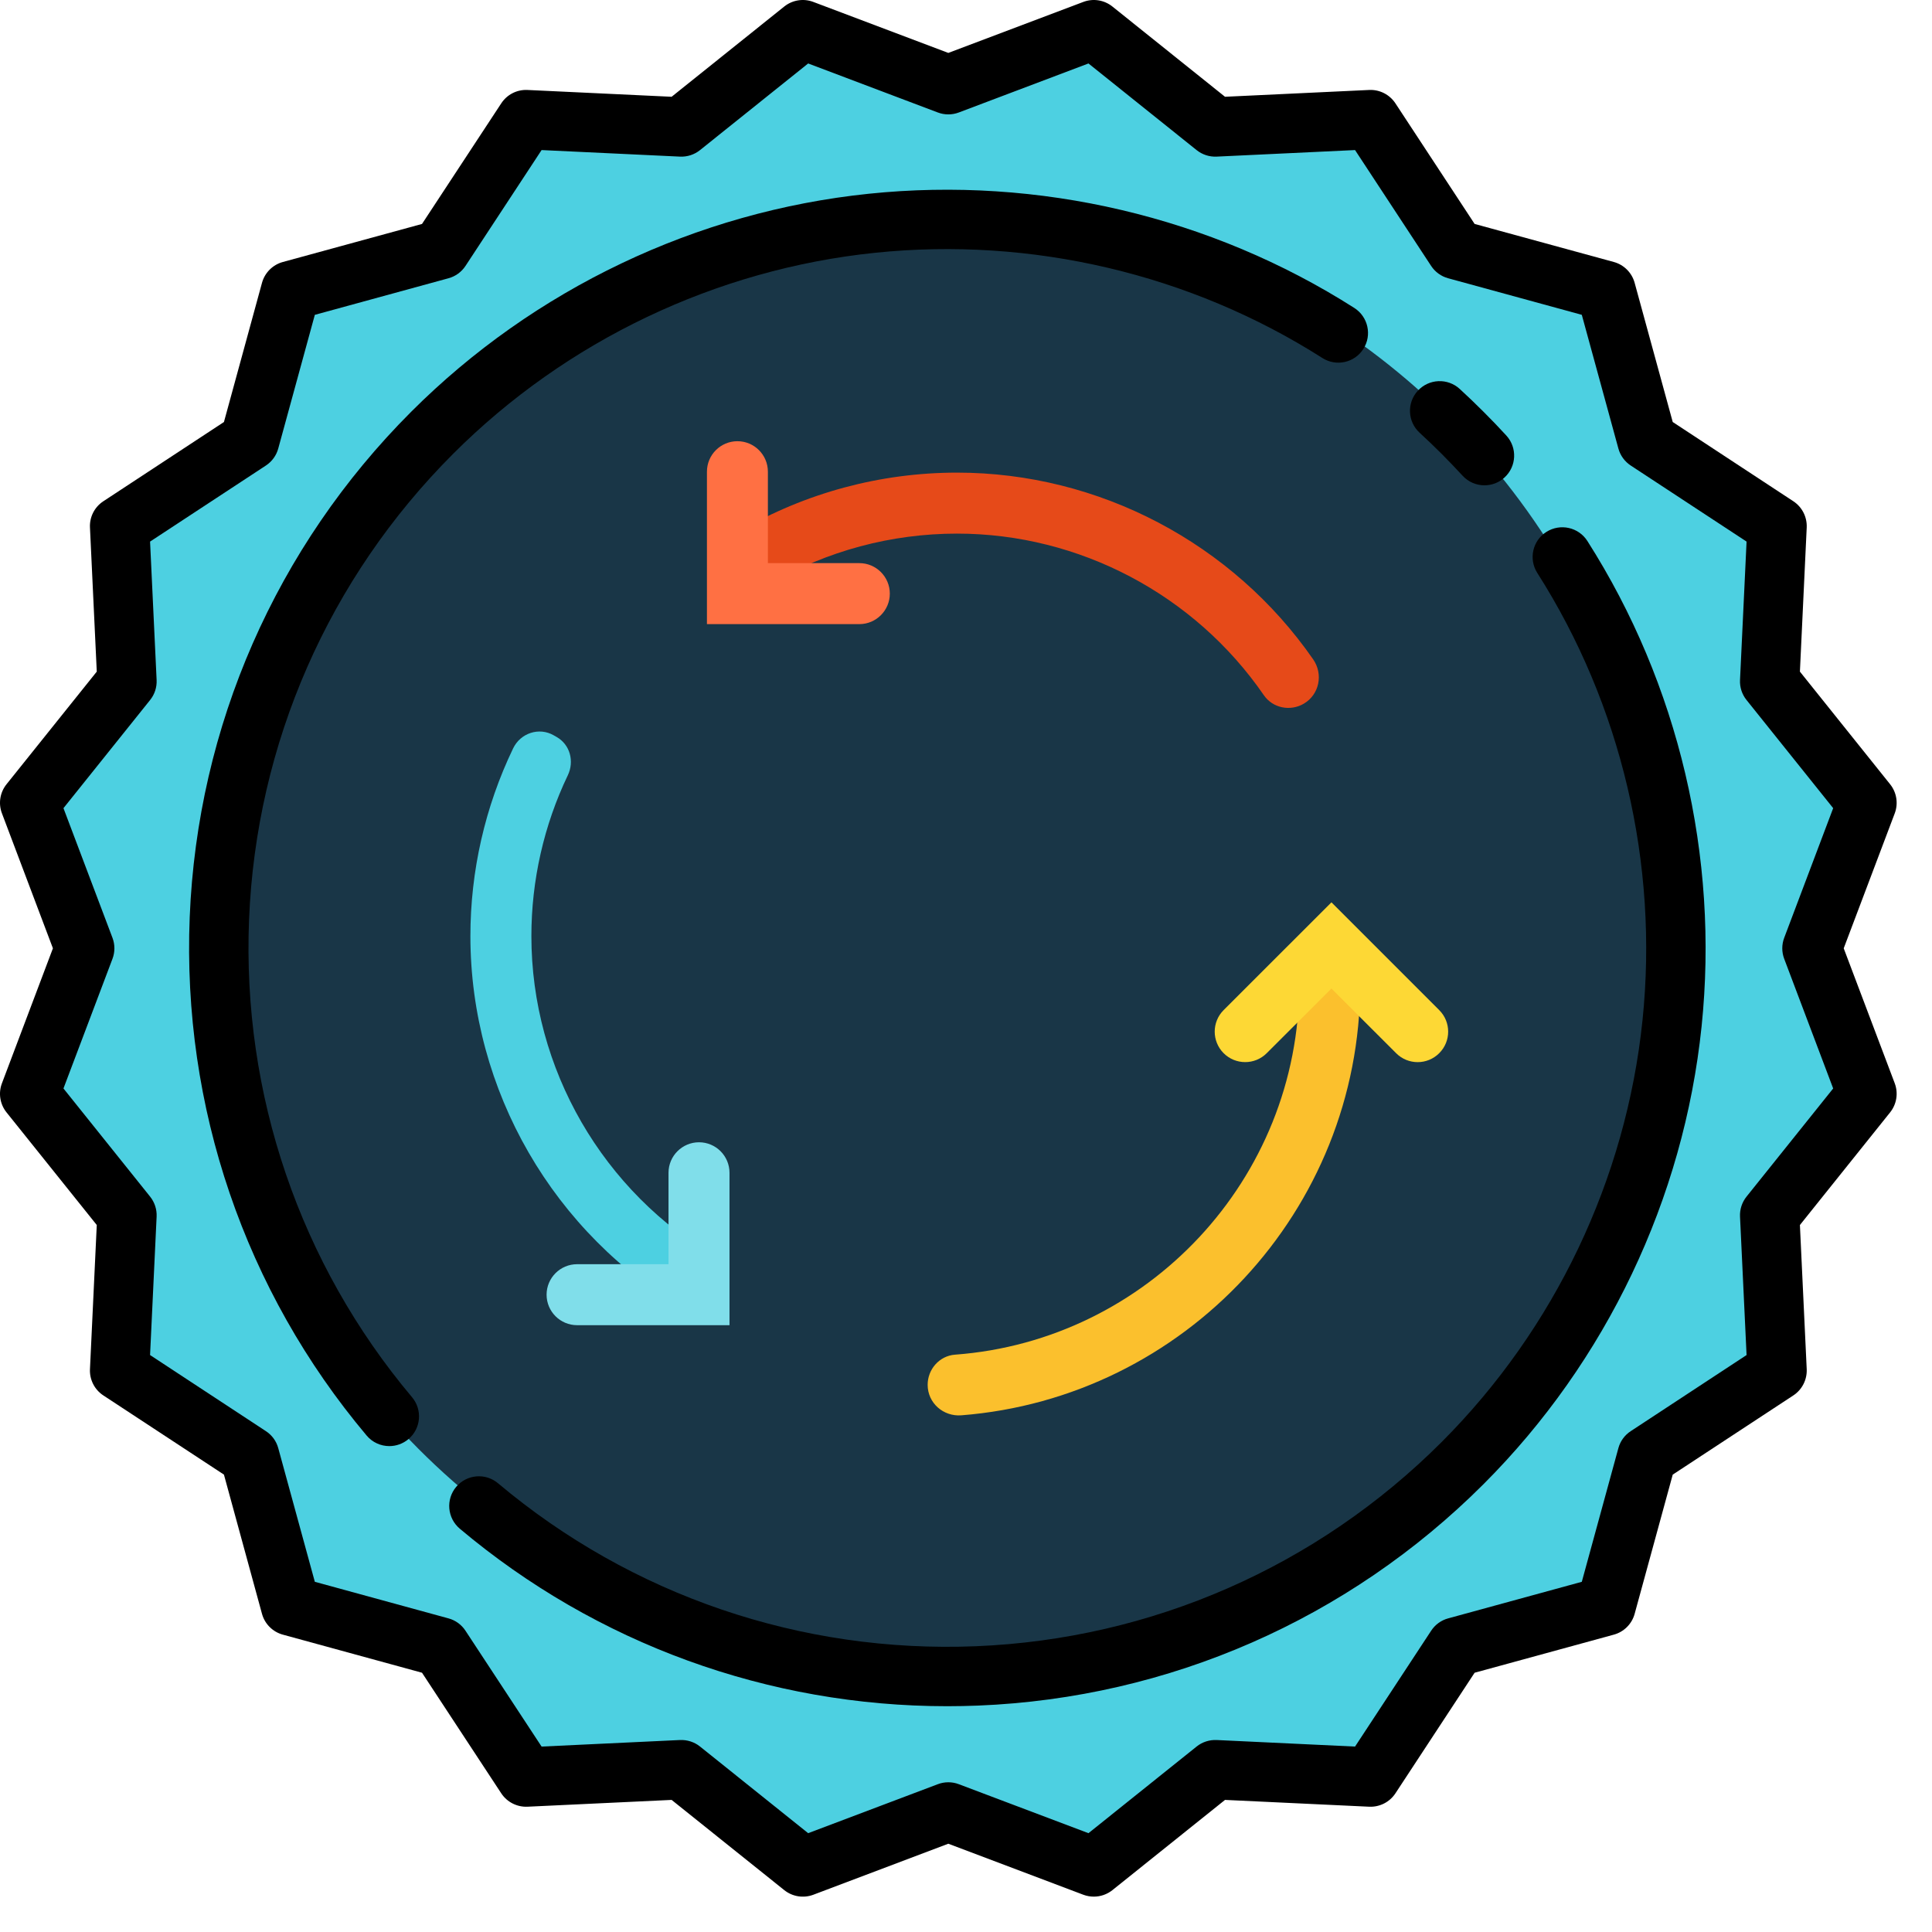 <?xml version="1.0" encoding="UTF-8"?>
<svg width="46px" height="46px" viewBox="0 0 46 46" version="1.1" xmlns="http://www.w3.org/2000/svg" xmlns:xlink="http://www.w3.org/1999/xlink">
    <title>like copy</title>
    <g id="Page-1" stroke="none" stroke-width="1" fill="none" fill-rule="evenodd">
        <g id="Desktop-HD-Copy" transform="translate(-754, -2501)" fill-rule="nonzero">
            <g id="Group-30" transform="translate(221, 2318)">
                <g id="Group-26" transform="translate(513, 140)">
                    <g id="like-copy" transform="translate(20, 43)">
                        <path d="M22.897,1.896 L25.564,0.889 C25.861,0.776 26.196,0.829 26.444,1.028 L28.668,2.81 C28.839,2.947 29.054,3.017 29.273,3.007 L32.12,2.872 C32.438,2.857 32.74,3.011 32.914,3.277 L34.479,5.66 C34.6,5.843 34.782,5.975 34.994,6.033 L37.743,6.785 C38.05,6.869 38.289,7.109 38.373,7.415 L39.125,10.165 C39.183,10.376 39.316,10.559 39.499,10.679 L41.882,12.244 C42.147,12.419 42.301,12.721 42.286,13.038 L42.152,15.886 C42.142,16.104 42.212,16.319 42.348,16.49 L44.131,18.715 C44.329,18.963 44.383,19.298 44.27,19.595 L43.263,22.262 C43.185,22.466 43.185,22.692 43.263,22.897 L44.27,25.564 C44.383,25.861 44.329,26.196 44.131,26.444 L42.348,28.669 C42.211,28.839 42.142,29.054 42.152,29.273 L42.286,32.121 C42.301,32.438 42.147,32.74 41.882,32.915 L39.499,34.48 C39.316,34.6 39.183,34.783 39.125,34.994 L38.373,37.743 C38.289,38.05 38.05,38.29 37.743,38.374 L34.994,39.126 C34.783,39.183 34.6,39.316 34.479,39.499 L32.914,41.882 C32.74,42.148 32.438,42.301 32.12,42.286 L29.273,42.152 C29.054,42.142 28.839,42.212 28.668,42.349 L26.444,44.131 C26.196,44.33 25.861,44.383 25.564,44.27 L22.897,43.263 C22.692,43.185 22.466,43.185 22.261,43.263 L19.595,44.27 C19.298,44.383 18.963,44.33 18.715,44.131 L16.49,42.349 C16.319,42.212 16.104,42.142 15.885,42.152 L13.038,42.286 C12.72,42.301 12.419,42.148 12.244,41.882 L10.679,39.499 C10.559,39.316 10.376,39.183 10.165,39.126 L7.415,38.374 C7.109,38.29 6.869,38.05 6.785,37.743 L6.033,34.994 C5.975,34.783 5.842,34.6 5.659,34.48 L3.277,32.914 C3.011,32.74 2.857,32.438 2.872,32.12 L3.007,29.273 C3.017,29.054 2.947,28.839 2.81,28.668 L1.028,26.444 C0.829,26.196 0.776,25.861 0.888,25.564 L1.896,22.897 C1.973,22.692 1.973,22.466 1.896,22.261 L0.888,19.595 C0.776,19.297 0.829,18.963 1.028,18.715 L2.81,16.49 C2.947,16.319 3.017,16.104 3.007,15.885 L2.872,13.038 C2.857,12.72 3.011,12.418 3.277,12.244 L5.659,10.679 C5.843,10.559 5.975,10.376 6.033,10.165 L6.785,7.415 C6.869,7.108 7.109,6.869 7.415,6.785 L10.165,6.033 C10.376,5.975 10.559,5.842 10.679,5.659 L12.244,3.277 C12.419,3.011 12.721,2.857 13.038,2.872 L15.886,3.006 C16.104,3.017 16.319,2.947 16.49,2.81 L18.715,1.028 C18.963,0.829 19.298,0.776 19.595,0.888 L22.261,1.896 C22.466,1.973 22.692,1.973 22.897,1.896 Z" id="Path" fill="#4DD0E1"></path>
                        <path d="M29.237,38.305 C16.741,38.305 6.61,28.175 6.61,15.679 C6.61,12.332 7.343,9.158 8.647,6.3 L7.285,6.673 C6.978,6.756 6.739,6.996 6.655,7.303 L5.903,10.052 C5.845,10.263 5.712,10.446 5.529,10.567 L3.147,12.132 C2.881,12.306 2.727,12.608 2.742,12.925 L2.876,15.773 C2.887,15.992 2.817,16.207 2.68,16.378 L0.897,18.602 C0.699,18.85 0.646,19.185 0.758,19.482 L1.766,22.149 C1.843,22.354 1.843,22.58 1.766,22.784 L0.758,25.451 C0.646,25.748 0.699,26.083 0.897,26.331 L2.68,28.556 C2.817,28.727 2.887,28.942 2.876,29.16 L2.742,32.008 C2.727,32.325 2.881,32.627 3.147,32.802 L5.529,34.367 C5.712,34.487 5.845,34.67 5.903,34.881 L6.655,37.631 C6.739,37.937 6.978,38.177 7.285,38.261 L10.034,39.013 C10.246,39.071 10.429,39.204 10.549,39.387 L12.114,41.769 C12.288,42.035 12.59,42.189 12.908,42.174 L15.755,42.04 C15.974,42.029 16.189,42.099 16.36,42.236 L18.585,44.018 C18.833,44.217 19.167,44.27 19.465,44.158 L22.131,43.15 C22.336,43.073 22.562,43.073 22.767,43.15 L25.433,44.158 C25.731,44.27 26.065,44.217 26.313,44.018 L28.538,42.236 C28.709,42.099 28.924,42.029 29.143,42.04 L31.99,42.174 C32.308,42.189 32.61,42.035 32.784,41.769 L34.349,39.387 C34.469,39.204 34.652,39.071 34.863,39.013 L37.613,38.261 C37.92,38.177 38.159,37.937 38.243,37.631 L38.616,36.269 C35.757,37.573 32.583,38.305 29.237,38.305 Z" id="Path" fill="#4DD0E1"></path>
                        <circle id="Oval" fill="#193647" cx="22.247" cy="22.247" r="17.347"></circle>
                        <g id="loop" transform="translate(11.2, 10.5)">
                            <path d="M10.887,22.474 C10.886,22.102 11.167,21.781 11.539,21.754 C16.115,21.415 19.735,17.581 19.735,12.921 L21.186,12.881 L21.186,12.921 C21.186,18.33 16.994,22.783 11.688,23.198 C11.259,23.231 10.888,22.904 10.887,22.474 Z" id="Path" fill="#FBC02D"></path>
                            <path d="M5.165,20.724 C1.98,18.886 0,15.462 0,11.788 C0,10.237 0.35,8.706 1.017,7.319 C1.192,6.954 1.634,6.806 1.985,7.008 L2.055,7.048 C2.374,7.231 2.478,7.628 2.319,7.96 C1.75,9.149 1.452,10.46 1.452,11.788 C1.452,14.945 3.153,17.887 5.89,19.466 L5.165,20.724 Z" id="Path" fill="#4DD0E1"></path>
                            <path d="M19.842,6.255 C19.521,6.443 19.103,6.36 18.892,6.053 C17.248,3.664 14.505,2.205 11.586,2.205 C10.02,2.205 8.482,2.618 7.136,3.401 L6.406,2.148 C7.973,1.235 9.764,0.753 11.586,0.753 C14.971,0.753 18.151,2.438 20.066,5.199 C20.311,5.553 20.213,6.038 19.842,6.255 Z" id="Path" fill="#E64A19"></path>
                            <path d="M9.261,4.36 L5.632,4.36 L5.632,0.731 C5.632,0.33 5.957,0.005 6.358,0.005 C6.758,0.005 7.083,0.33 7.083,0.731 L7.083,2.908 L9.261,2.908 C9.661,2.908 9.986,3.233 9.986,3.634 C9.986,4.034 9.661,4.36 9.261,4.36 Z" id="Path" fill="#FF7043"></path>
                            <path d="M6.169,21.052 L2.54,21.052 C2.14,21.052 1.814,20.727 1.814,20.326 C1.814,19.926 2.14,19.6 2.54,19.6 L4.717,19.6 L4.717,17.423 C4.717,17.023 5.043,16.697 5.443,16.697 C5.844,16.697 6.169,17.023 6.169,17.423 L6.169,21.052 Z" id="Path" fill="#80DEEA"></path>
                            <path d="M22.041,14.576 L20.501,13.037 L18.96,14.576 C18.678,14.859 18.217,14.859 17.934,14.576 C17.651,14.292 17.651,13.833 17.934,13.55 L20.501,10.984 L23.067,13.55 C23.351,13.833 23.351,14.293 23.067,14.576 C22.784,14.86 22.324,14.86 22.041,14.576 L22.041,14.576 Z" id="Path" fill="#FDD835"></path>
                        </g>
                        <path d="M43.898,22.579 L45.113,19.365 C45.201,19.131 45.159,18.868 45.003,18.673 L42.855,15.991 L43.017,12.559 C43.028,12.309 42.907,12.072 42.699,11.935 L39.827,10.048 L38.92,6.734 C38.854,6.493 38.666,6.304 38.425,6.238 L35.11,5.332 L33.224,2.46 C33.086,2.251 32.849,2.13 32.599,2.142 L29.167,2.304 L26.485,0.155 C26.29,-0.001 26.027,-0.043 25.793,0.046 L22.579,1.26 L19.365,0.046 C19.131,-0.043 18.868,-0.001 18.673,0.155 L15.991,2.304 L12.559,2.142 C12.308,2.13 12.072,2.251 11.935,2.46 L10.048,5.332 L6.734,6.238 C6.493,6.304 6.304,6.493 6.238,6.734 L5.332,10.048 L2.46,11.935 C2.251,12.072 2.13,12.309 2.142,12.559 L2.304,15.991 L0.155,18.673 C-0.001,18.868 -0.043,19.131 0.046,19.365 L1.26,22.579 L0.046,25.793 C-0.043,26.027 -0.001,26.29 0.155,26.485 L2.304,29.167 L2.142,32.599 C2.13,32.849 2.251,33.087 2.46,33.224 L5.332,35.11 L6.238,38.425 C6.304,38.666 6.493,38.854 6.734,38.92 L10.048,39.827 L11.935,42.699 C12.072,42.907 12.31,43.028 12.559,43.017 L15.991,42.855 L18.673,45.003 C18.868,45.159 19.131,45.201 19.365,45.113 L22.579,43.898 L25.794,45.113 C25.875,45.143 25.959,45.158 26.043,45.158 C26.202,45.158 26.358,45.105 26.486,45.003 L29.167,42.855 L32.6,43.017 C32.85,43.028 33.087,42.907 33.224,42.699 L35.11,39.827 L38.425,38.92 C38.666,38.854 38.854,38.666 38.92,38.425 L39.827,35.11 L42.699,33.224 C42.908,33.086 43.028,32.849 43.017,32.599 L42.855,29.167 L45.003,26.485 C45.159,26.29 45.201,26.027 45.113,25.793 L43.898,22.579 Z M42.481,22.829 L43.647,25.916 L41.584,28.491 C41.476,28.626 41.421,28.795 41.429,28.967 L41.585,32.263 L38.827,34.075 C38.683,34.169 38.578,34.313 38.533,34.479 L37.662,37.662 L34.479,38.533 C34.313,38.578 34.169,38.683 34.075,38.827 L32.263,41.585 L28.967,41.429 C28.795,41.422 28.626,41.476 28.491,41.584 L25.916,43.647 L22.829,42.481 C22.749,42.45 22.664,42.435 22.579,42.435 C22.494,42.435 22.41,42.45 22.329,42.481 L19.242,43.647 L16.667,41.584 C16.533,41.476 16.363,41.422 16.191,41.429 L12.895,41.585 L11.083,38.827 C10.989,38.683 10.845,38.578 10.679,38.533 L7.496,37.662 L6.625,34.479 C6.58,34.313 6.475,34.169 6.331,34.075 L3.573,32.263 L3.729,28.967 C3.737,28.795 3.682,28.626 3.574,28.491 L1.511,25.916 L2.678,22.829 C2.739,22.668 2.739,22.49 2.678,22.329 L1.511,19.242 L3.574,16.667 C3.682,16.533 3.737,16.364 3.729,16.192 L3.573,12.895 L6.331,11.084 C6.475,10.989 6.58,10.845 6.625,10.679 L7.496,7.496 L10.679,6.625 C10.845,6.58 10.989,6.475 11.083,6.332 L12.895,3.573 L16.191,3.729 C16.363,3.737 16.533,3.682 16.667,3.574 L19.242,1.511 L22.329,2.678 C22.49,2.739 22.668,2.739 22.829,2.678 L25.916,1.511 L28.491,3.574 C28.626,3.682 28.795,3.737 28.967,3.729 L32.263,3.573 L34.075,6.332 C34.169,6.475 34.313,6.58 34.479,6.625 L37.662,7.496 L38.533,10.679 C38.578,10.845 38.683,10.989 38.827,11.084 L41.585,12.895 L41.429,16.192 C41.421,16.364 41.476,16.533 41.584,16.667 L43.647,19.242 L42.481,22.329 C42.42,22.49 42.42,22.668 42.481,22.829 Z" id="Shape" fill="#000000"></path>
                        <path d="M34.323,10.804 C34.492,10.974 34.661,11.15 34.823,11.326 C34.963,11.478 35.153,11.555 35.344,11.555 C35.515,11.555 35.687,11.494 35.822,11.369 C36.11,11.105 36.129,10.658 35.865,10.37 C35.689,10.178 35.507,9.988 35.322,9.804 C35.138,9.62 34.948,9.437 34.756,9.261 C34.469,8.997 34.021,9.016 33.757,9.304 C33.493,9.591 33.512,10.039 33.8,10.303 C33.977,10.465 34.152,10.634 34.323,10.804 Z" id="Path" fill="#000000"></path>
                        <path d="M10.79,10.804 C13.484,8.11 17.05,6.411 20.831,6.019 C24.56,5.633 28.344,6.523 31.485,8.524 C31.815,8.734 32.252,8.637 32.461,8.308 C32.671,7.979 32.574,7.542 32.245,7.332 C28.835,5.159 24.73,4.194 20.686,4.613 C16.582,5.038 12.713,6.881 9.79,9.804 C6.574,13.02 4.701,17.293 4.517,21.835 C4.335,26.35 5.83,30.734 8.729,34.179 C8.868,34.345 9.068,34.431 9.27,34.431 C9.431,34.431 9.592,34.376 9.725,34.265 C10.024,34.013 10.062,33.567 9.811,33.268 C7.14,30.094 5.762,26.054 5.93,21.892 C6.1,17.706 7.826,13.768 10.79,10.804 Z" id="Path" fill="#000000"></path>
                        <path d="M36.818,12.665 C36.489,12.874 36.392,13.311 36.602,13.641 C38.604,16.783 39.493,20.566 39.107,24.295 C38.715,28.076 37.016,31.642 34.323,34.336 C31.358,37.3 27.42,39.026 23.234,39.196 C19.073,39.365 15.032,37.986 11.858,35.316 C11.559,35.064 11.113,35.103 10.862,35.401 C10.61,35.7 10.649,36.146 10.948,36.398 C14.204,39.138 18.299,40.624 22.552,40.624 C22.798,40.624 23.045,40.619 23.292,40.609 C27.834,40.425 32.106,38.552 35.323,35.336 C38.245,32.413 40.089,28.544 40.514,24.44 C40.933,20.396 39.967,16.291 37.795,12.881 C37.585,12.552 37.148,12.455 36.818,12.665 Z" id="Path" fill="#000000"></path>
                    </g>
                </g>
            </g>
        </g>
    </g>
</svg>